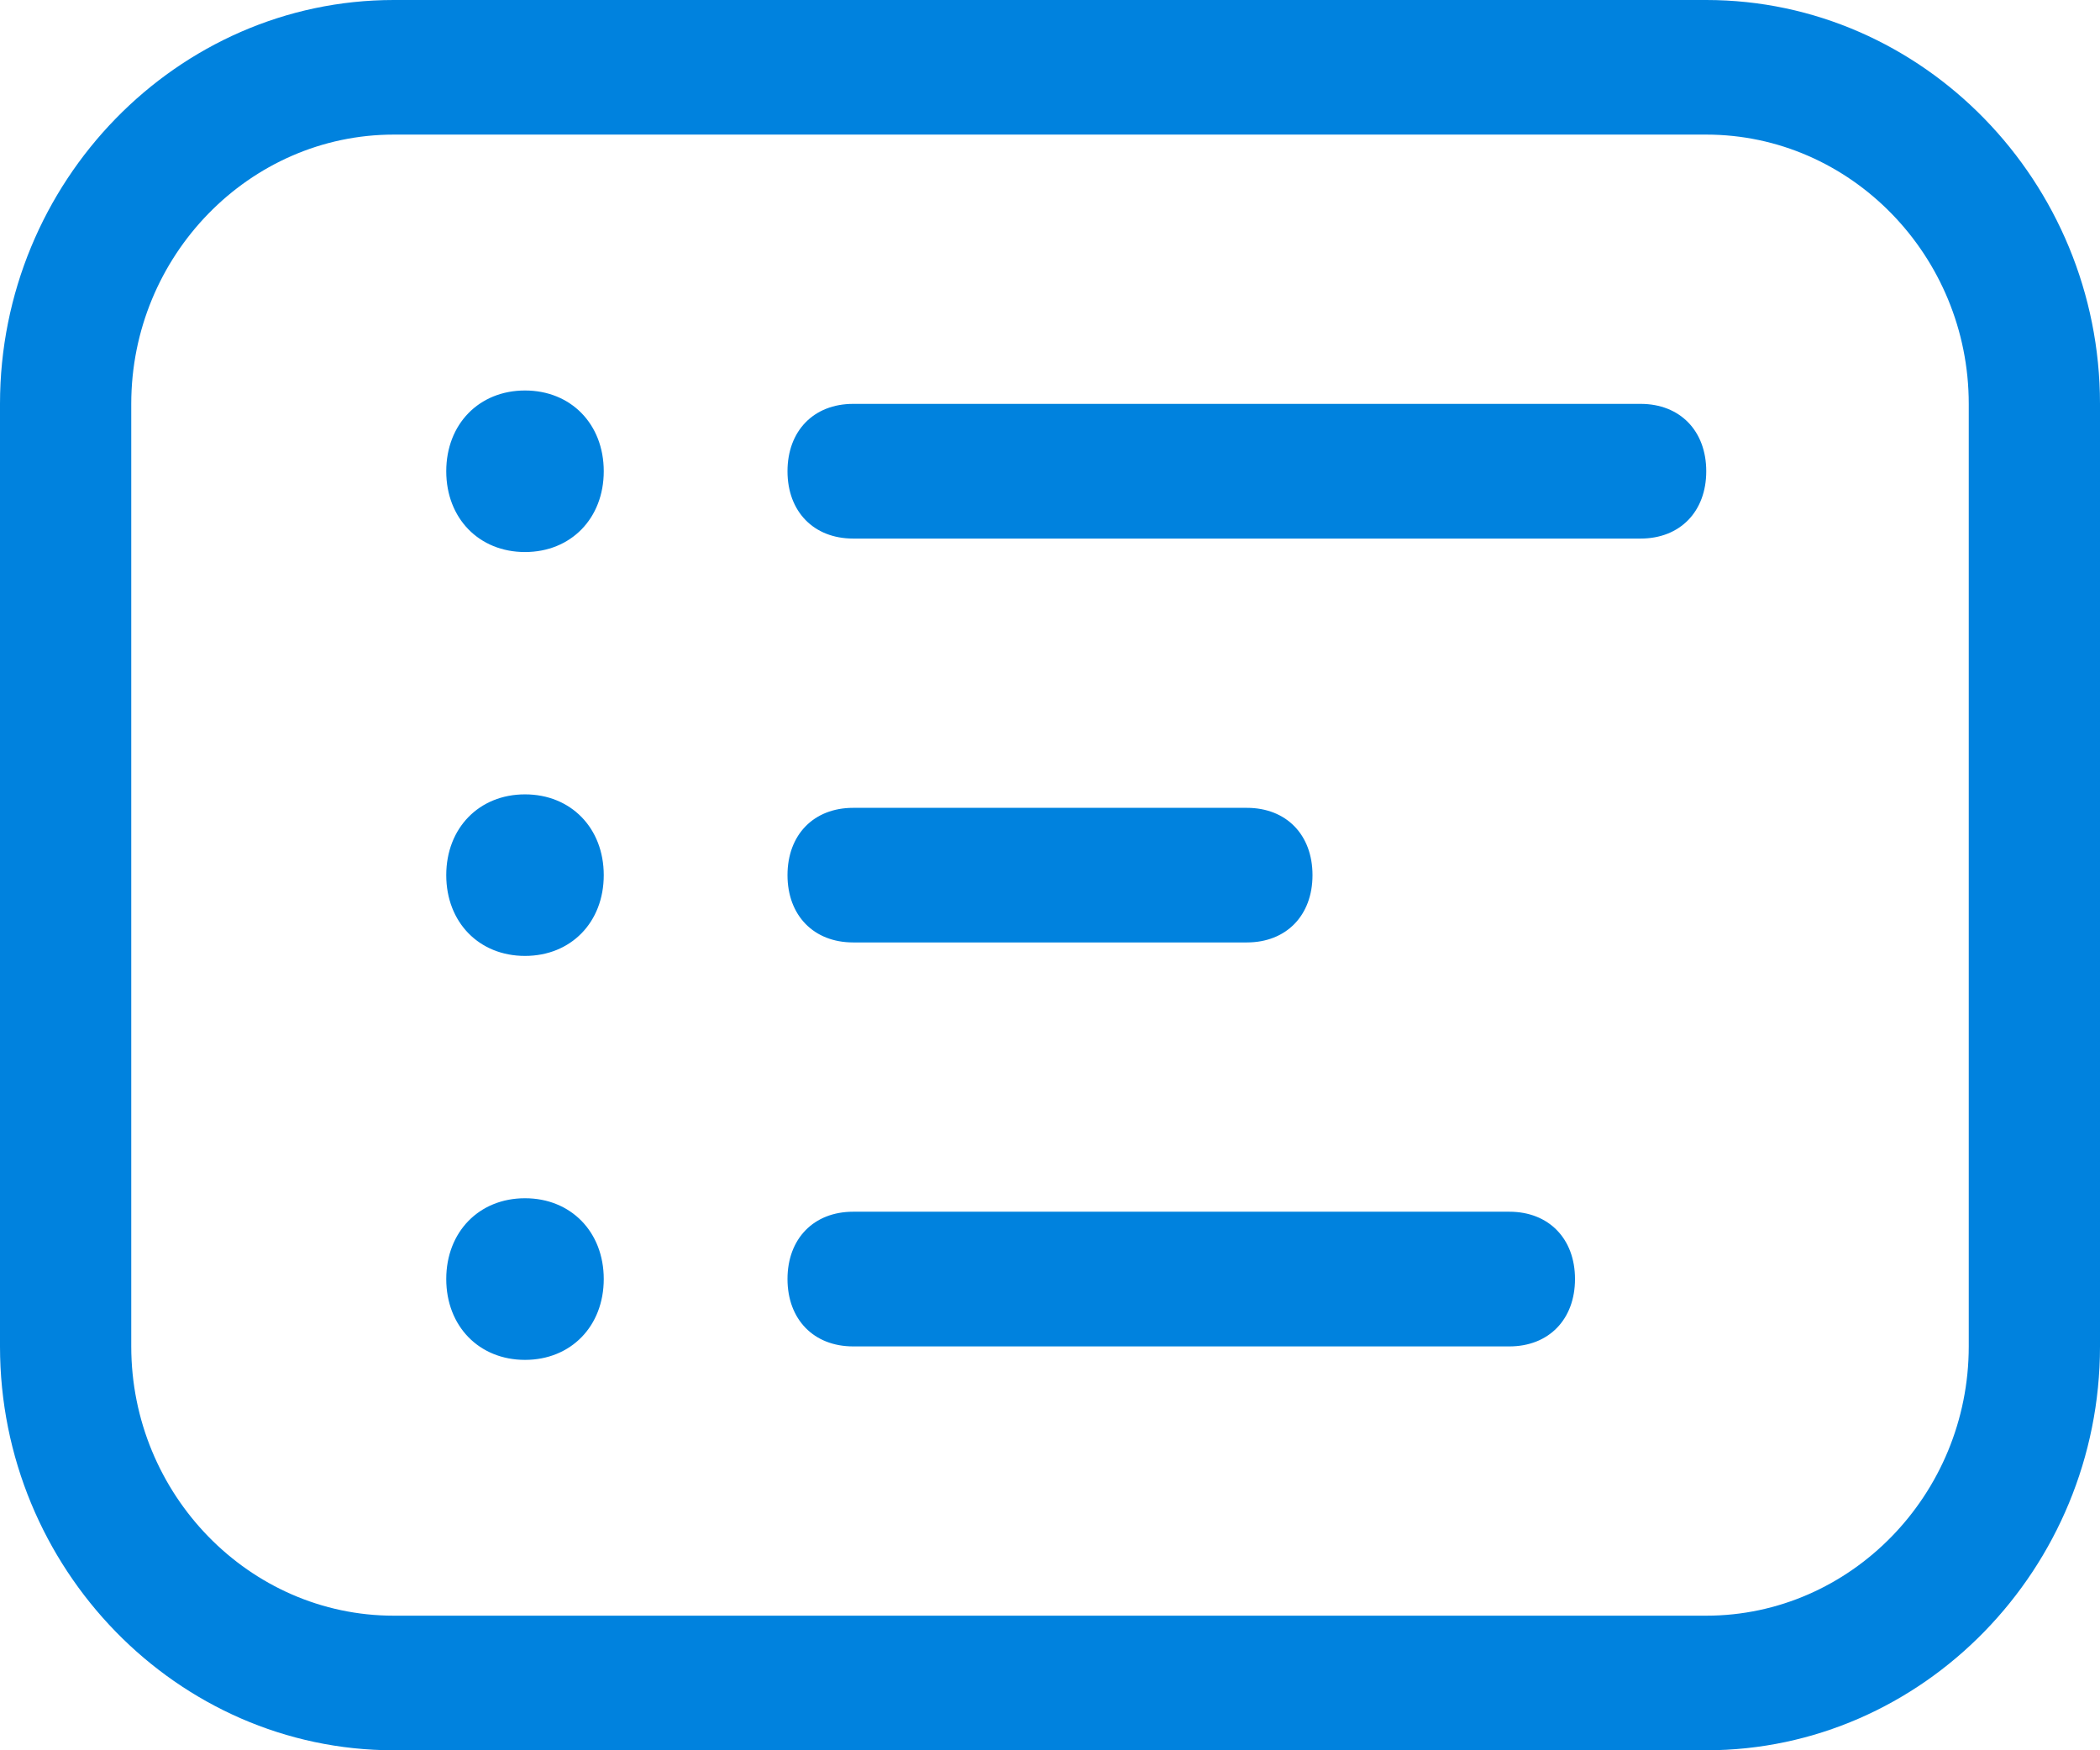 <svg width="24" height="20" viewBox="0 0 24 20" fill="none" xmlns="http://www.w3.org/2000/svg">
<path d="M19.5 0H4.5C2.025 0 0 2.077 0 4.615V15.385C0 17.923 2.025 20 4.5 20H19.5C21.975 20 24 17.923 24 15.385V4.615C24 2.077 21.975 0 19.5 0ZM22.5 15.385C22.5 17.077 21.15 18.462 19.5 18.462H4.5C2.85 18.462 1.5 17.077 1.5 15.385V4.615C1.5 2.923 2.85 1.538 4.5 1.538H19.5C21.15 1.538 22.5 2.923 22.5 4.615V15.385ZM19.5 5.385C19.5 5.846 19.2 6.154 18.75 6.154H9.75C9.3 6.154 9 5.846 9 5.385C9 4.923 9.3 4.615 9.75 4.615H18.75C19.2 4.615 19.5 4.923 19.5 5.385ZM9 10C9 9.538 9.3 9.231 9.75 9.231H14.25C14.7 9.231 15 9.538 15 10C15 10.461 14.7 10.769 14.25 10.769H9.75C9.3 10.769 9 10.461 9 10ZM18 14.615C18 15.077 17.7 15.385 17.25 15.385H9.75C9.3 15.385 9 15.077 9 14.615C9 14.154 9.3 13.846 9.75 13.846H17.25C17.7 13.846 18 14.154 18 14.615ZM6.9 5.385C6.9 5.923 6.525 6.308 6 6.308C5.475 6.308 5.1 5.923 5.1 5.385C5.1 4.846 5.475 4.462 6 4.462C6.525 4.462 6.9 4.846 6.9 5.385ZM6.9 10C6.9 10.539 6.525 10.923 6 10.923C5.475 10.923 5.1 10.539 5.1 10C5.1 9.462 5.475 9.077 6 9.077C6.525 9.077 6.9 9.462 6.9 10ZM6.9 14.615C6.9 15.154 6.525 15.539 6 15.539C5.475 15.539 5.1 15.154 5.1 14.615C5.1 14.077 5.475 13.692 6 13.692C6.525 13.692 6.9 14.077 6.9 14.615Z" fill="#0082DE"/>
</svg>
